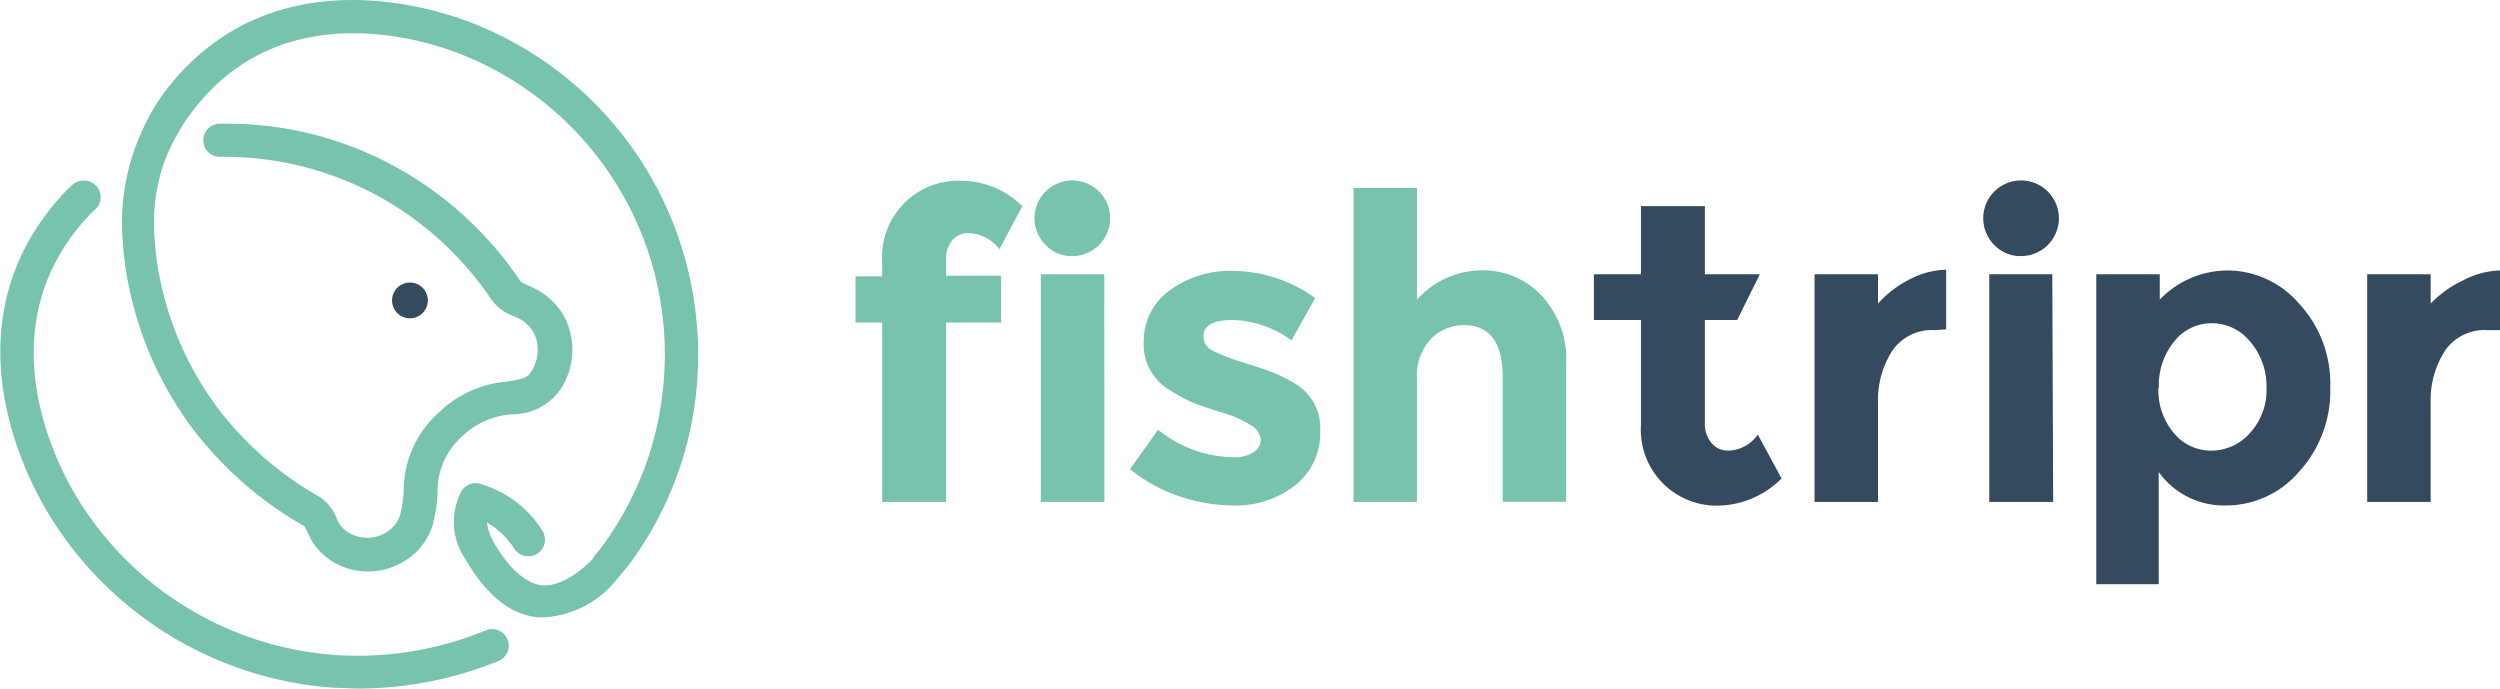 <svg xmlns="http://www.w3.org/2000/svg" viewBox="0 0 170.54 47"><defs><style>.cls-1{fill:#344a5e;}.cls-2{fill:#77c3ae;}</style></defs><title>Asset 7</title><g id="Layer_2" data-name="Layer 2"><g id="Calque_1" data-name="Calque 1"><path class="cls-1" d="M27.29,21.51a1.22,1.22,0,1,0-.52-.77A1.21,1.21,0,0,0,27.29,21.51Z"/><path class="cls-2" d="M34,43a1.12,1.12,0,0,0-.86,0c-.48.2-1,.38-1.45.54A22.81,22.81,0,0,1,23,44.69a22.5,22.5,0,0,1-17.9-11c-1.49-2.54-5.85-11.39.73-18.73.19-.21.4-.42.63-.64a1.13,1.13,0,0,0-.73-2,1.11,1.11,0,0,0-.81.3c-.28.26-.54.52-.77.78-7.61,8.48-2.69,18.51-1,21.38a24.77,24.77,0,0,0,19.7,12.14c.54,0,1.08.05,1.63.05a25.43,25.43,0,0,0,7.92-1.29c.54-.18,1.08-.38,1.61-.59A1.13,1.13,0,0,0,34,43Z"/><path class="cls-2" d="M46.9,18.28A24.23,24.23,0,0,0,31.79,1.41C28.73.29,18.21-2.71,11.37,6.09a13.38,13.38,0,0,0-1.16,1.79,15.77,15.77,0,0,0-1.1,2.52,14.94,14.94,0,0,0-.79,4.86,22.9,22.9,0,0,0,.62,4.95,24.24,24.24,0,0,0,4.18,9,25.17,25.17,0,0,0,7.63,6.68,3.76,3.76,0,0,1,.26.48,4.75,4.75,0,0,0,.41.75,4.29,4.29,0,0,0,2,1.55,4.7,4.7,0,0,0,4.43-.57,4.31,4.31,0,0,0,1.62-2.14,9.72,9.72,0,0,0,.38-2.3A5,5,0,0,1,31.6,29.7,5.39,5.39,0,0,1,35,28.26a4,4,0,0,0,3.21-1.66,4.89,4.89,0,0,0,.28-5,4.71,4.71,0,0,0-1.72-1.76,6.14,6.14,0,0,0-.75-.37c-.37-.16-.46-.2-.6-.41a24.4,24.4,0,0,0-6.9-6.76,24,24,0,0,0-8.75-3.48A24.34,24.34,0,0,0,15,8.44a1.13,1.13,0,0,0,0,2.26,21.86,21.86,0,0,1,12.21,3.52,22.13,22.13,0,0,1,6.25,6.13,3.21,3.21,0,0,0,1.59,1.22,4.1,4.1,0,0,1,.48.23,2.44,2.44,0,0,1,.89.92,2.67,2.67,0,0,1-.23,2.69c-.22.36-.55.46-1.62.62A7.56,7.56,0,0,0,30,28.08a7.15,7.15,0,0,0-2.46,5.37,7.68,7.68,0,0,1-.28,1.79,2.14,2.14,0,0,1-.8,1,2.43,2.43,0,0,1-2.28.28,2,2,0,0,1-1-.75,3.46,3.46,0,0,1-.21-.4,3,3,0,0,0-1.13-1.45,22.94,22.94,0,0,1-7-6.1,22,22,0,0,1-3.78-8.13,20.64,20.64,0,0,1-.56-4.46,12.66,12.66,0,0,1,.68-4.11A13.47,13.47,0,0,1,12.19,9a11.21,11.21,0,0,1,1-1.49C19.05-.12,28.32,2.54,31,3.53a22,22,0,0,1,13.7,15.3,22.31,22.31,0,0,1,.42,8.55,21.48,21.48,0,0,1-1.93,6.37,21.73,21.73,0,0,1-1.79,3.07A12.88,12.88,0,0,1,40.49,38l0,.06C39.3,39.33,38,40,37,39.93S34.72,38.84,33.69,37a3.6,3.6,0,0,1-.47-1.36,5.72,5.72,0,0,1,1.86,1.78A1.13,1.13,0,1,0,37,36.2,7.45,7.45,0,0,0,32.73,33a1.12,1.12,0,0,0-1.24.49,4.47,4.47,0,0,0,.24,4.62c1.42,2.48,3.1,3.84,5,4l.44,0a6.85,6.85,0,0,0,5-2.71l0,0a15.15,15.15,0,0,0,1.07-1.34,24,24,0,0,0,2-3.39,23.74,23.74,0,0,0,2.14-7A24.56,24.56,0,0,0,46.9,18.28Z"/><path class="cls-2" d="M64.54,17.81v1h3.75V22H64.54V34.24H60.18V22H58.36V18.85h1.82v-1a5.2,5.2,0,0,1,5.39-5.52,6,6,0,0,1,4.17,1.73L68.18,17a2.77,2.77,0,0,0-2.11-1.1,1.42,1.42,0,0,0-1.1.48A2,2,0,0,0,64.54,17.81Z"/><path class="cls-2" d="M71.34,16.73a2.58,2.58,0,1,1,1.8.74A2.45,2.45,0,0,1,71.34,16.73Zm4,17.51H71V18.71h4.33Z"/><path class="cls-2" d="M90.06,29.41a4.52,4.52,0,0,1-1.69,3.68,6.54,6.54,0,0,1-4.29,1.39,11.48,11.48,0,0,1-3.61-.62A10.65,10.65,0,0,1,77.09,32L79,29.31a8.3,8.3,0,0,0,5.17,1.88,2.34,2.34,0,0,0,1.33-.33A1,1,0,0,0,86,30a1.27,1.27,0,0,0-.68-1,7.69,7.69,0,0,0-2-.87q-1.29-.4-2-.69a11,11,0,0,1-1.54-.84,3.58,3.58,0,0,1-1.76-3.25,4.26,4.26,0,0,1,1.73-3.51,7,7,0,0,1,4.48-1.36,9.77,9.77,0,0,1,5.49,1.85l-1.62,2.89a7.09,7.09,0,0,0-4-1.39q-2,0-2,1.1a1.06,1.06,0,0,0,.64,1,12.82,12.82,0,0,0,2.11.81q1.47.46,2.09.71a10.56,10.56,0,0,1,1.49.77A3.53,3.53,0,0,1,90.06,29.41Z"/><path class="cls-2" d="M96.66,25.87v8.37H92.33V12.82h4.33v7.62a6,6,0,0,1,4.4-2,5.5,5.5,0,0,1,4.11,1.73,6.37,6.37,0,0,1,1.67,4.62v9.44h-4.33V25.76q0-3.58-2.63-3.58a3.15,3.15,0,0,0-2.27.94A3.67,3.67,0,0,0,96.66,25.87Z"/><path class="cls-1" d="M116.3,21.83v7a2,2,0,0,0,.46,1.4,1.44,1.44,0,0,0,1.1.51,2.5,2.5,0,0,0,2.05-1.1l1.62,3a6.25,6.25,0,0,1-4.26,1.85A5.17,5.17,0,0,1,111.94,29V21.83h-3.21V18.71h3.21V14.06h4.36v4.65h3.75l-1.55,3.12Z"/><path class="cls-1" d="M132,22.52a3.28,3.28,0,0,0-2.89,1.37,6.23,6.23,0,0,0-1,3.62v6.73h-4.33V18.71h4.33v2a7.28,7.28,0,0,1,2.09-1.62,5.69,5.69,0,0,1,2.56-.69l0,4.07Z"/><path class="cls-1" d="M136.06,16.73a2.58,2.58,0,1,1,1.8.74A2.45,2.45,0,0,1,136.06,16.73Zm4,17.51H135.7V18.71H140Z"/><path class="cls-1" d="M152,18.45a6.47,6.47,0,0,1,4.84,2.27,8,8,0,0,1,2.12,5.7,8.17,8.17,0,0,1-2.12,5.75,6.55,6.55,0,0,1-5,2.31,5.47,5.47,0,0,1-4.58-2.28v7.65H143V18.71h4.33v1.73A6.43,6.43,0,0,1,152,18.45Zm-4.76,8a4.5,4.5,0,0,0,1.05,3.09,3.28,3.28,0,0,0,2.56,1.2,3.5,3.5,0,0,0,2.63-1.2,4.31,4.31,0,0,0,1.13-3.07,4.65,4.65,0,0,0-1.1-3.15,3.36,3.36,0,0,0-2.63-1.27,3.25,3.25,0,0,0-2.58,1.26A4.73,4.73,0,0,0,147.27,26.49Z"/><path class="cls-1" d="M169.7,22.52a3.28,3.28,0,0,0-2.89,1.37,6.23,6.23,0,0,0-1,3.62v6.73h-4.33V18.71h4.33v2A7.28,7.28,0,0,1,168,19.14a5.69,5.69,0,0,1,2.56-.69l0,4.07Z"/></g></g></svg>